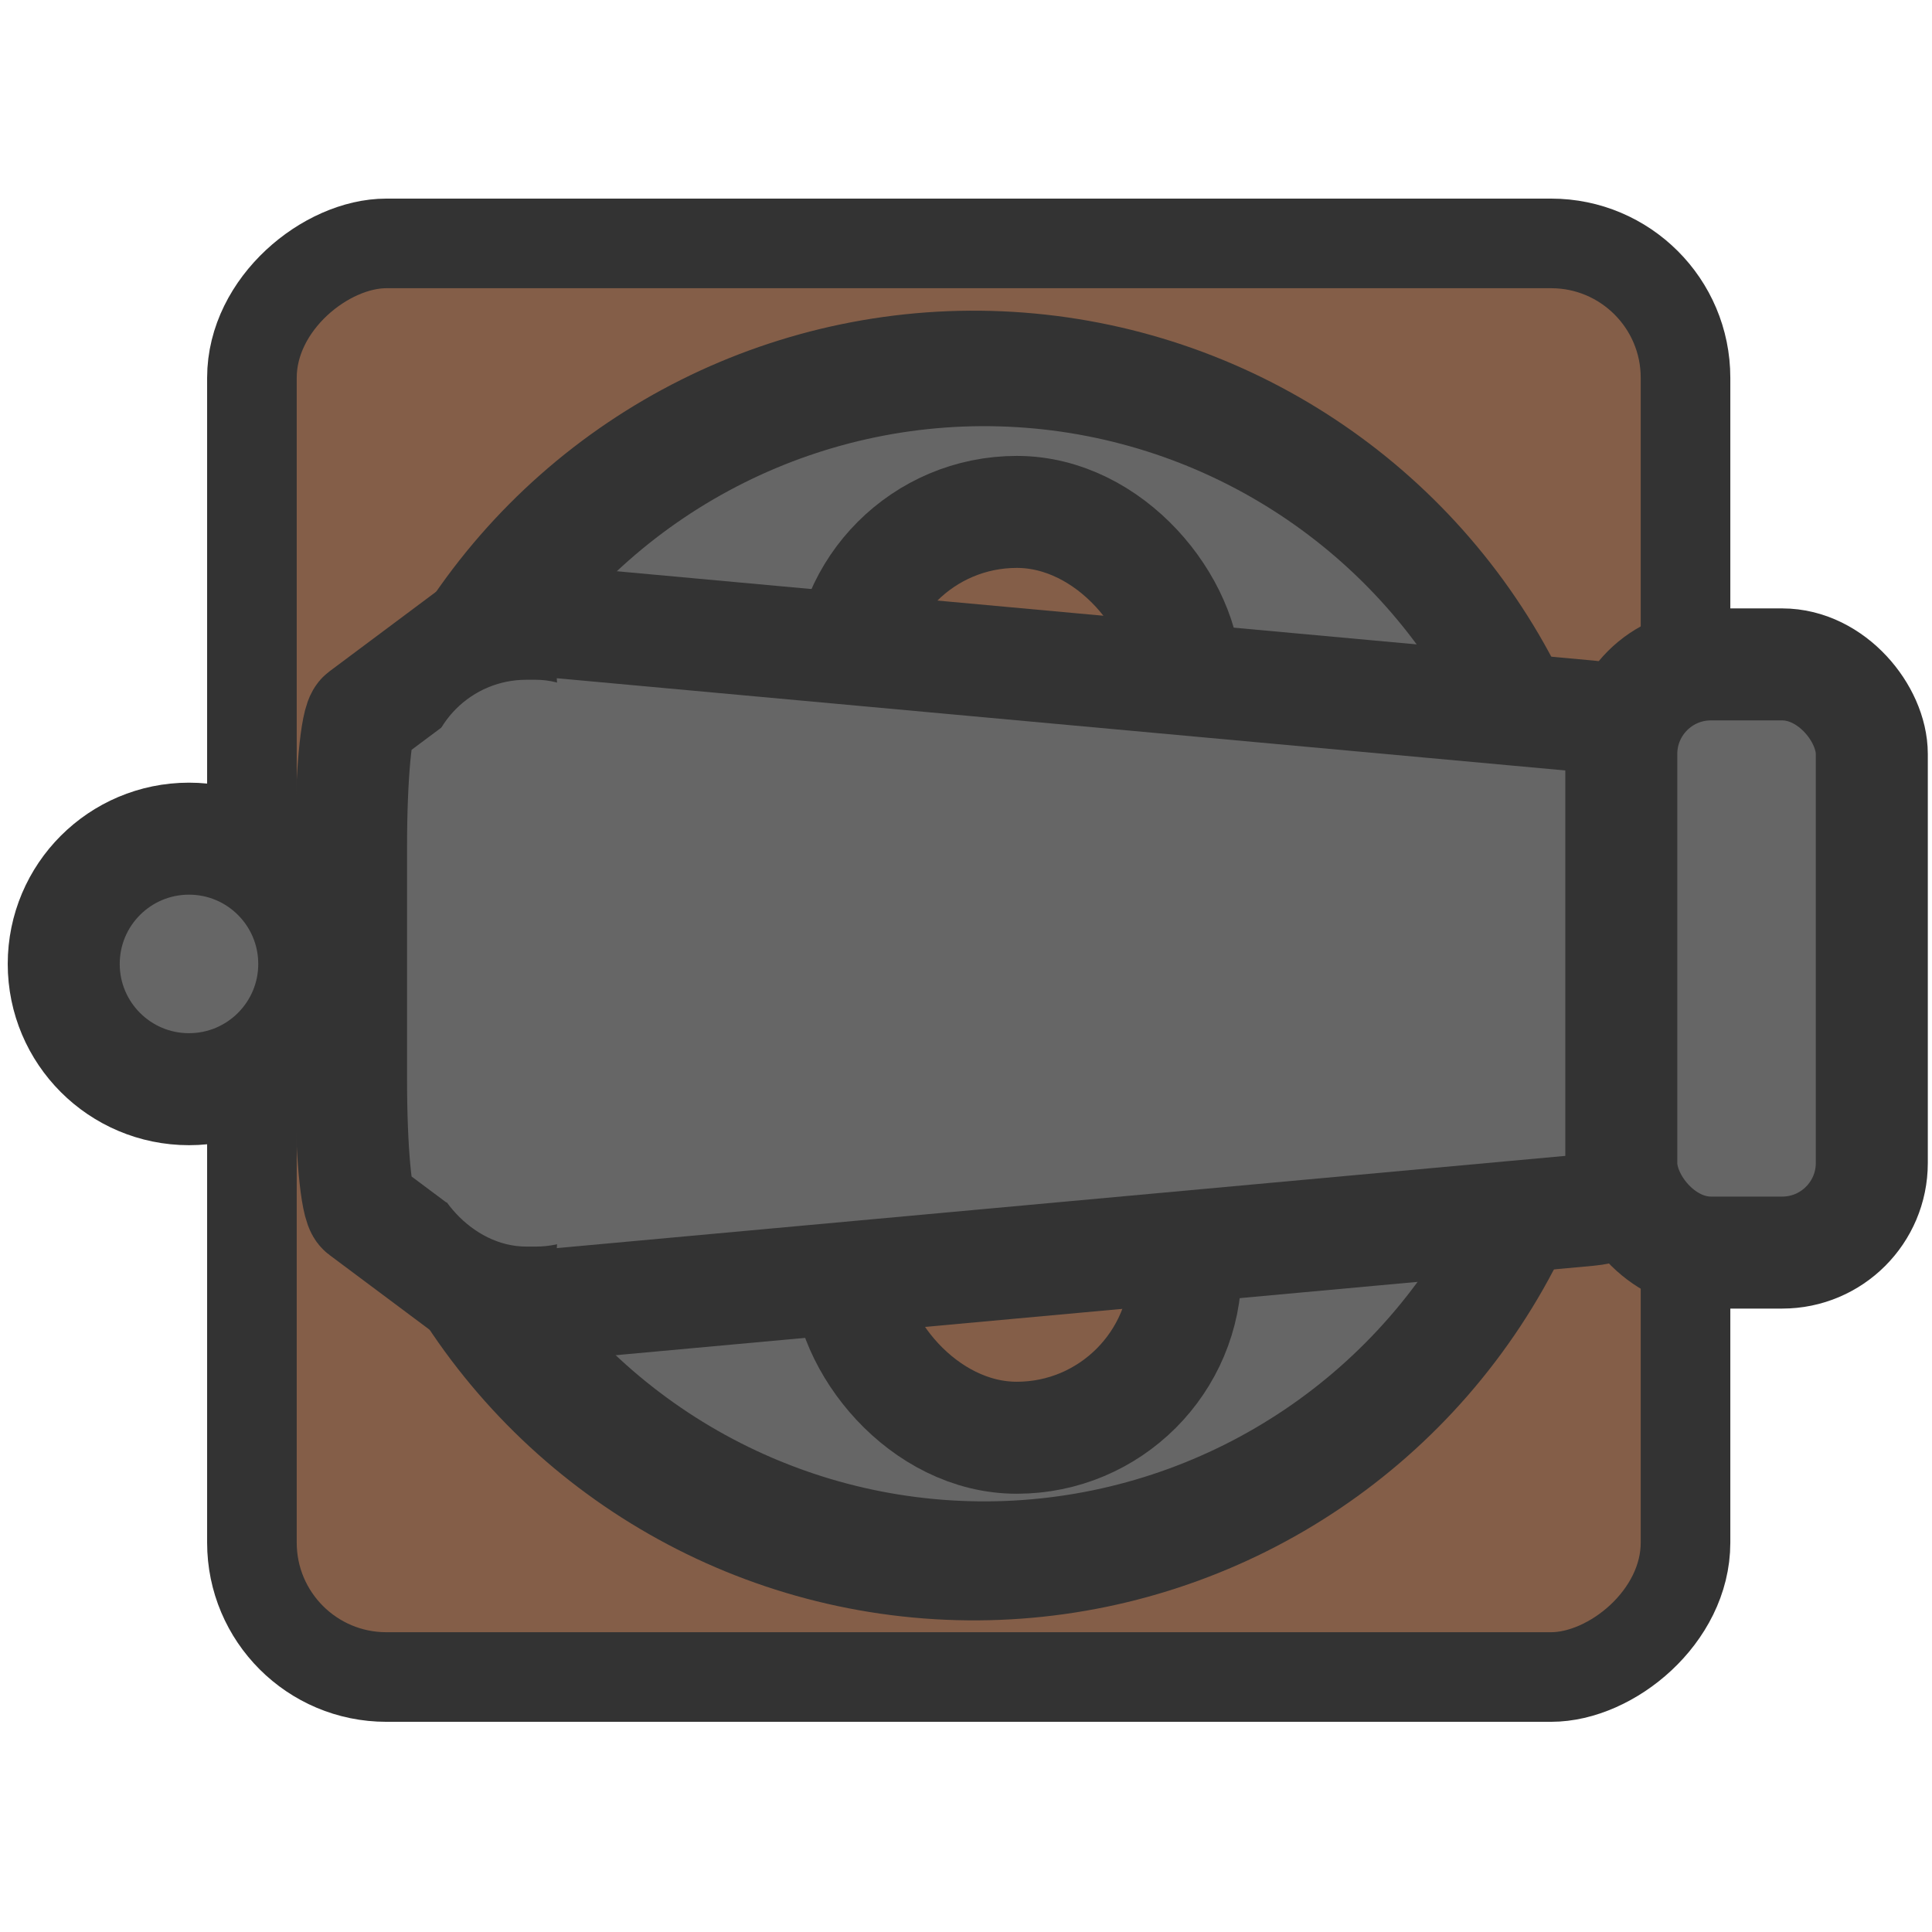 <?xml version="1.0" encoding="utf-8"?>
<svg width="120" height="120" viewBox="0 0 172.5 172.5" xmlns="http://www.w3.org/2000/svg">
  <defs>
    <style>.cls-1{fill:#845e48;stroke-width:10px;}.cls-1,.cls-2{stroke:#333;stroke-miterlimit:10;}.cls-2{fill:#666;stroke-width:8px;}</style>
    <style>.cls-1,.cls-3,.cls-4{fill:#666;}.cls-1,.cls-2,.cls-3{stroke:#333;stroke-miterlimit:10;}.cls-1{stroke-width:8px;}.cls-2{fill:#845e48;}.cls-2,.cls-3{stroke-width:10px;}</style>
  </defs>
  <rect class="cls-1" x="58" y="57" width="128" height="128" rx="12" ry="12" transform="matrix(0, 1, -1, 0, 207.493, -36.267)" style="fill:#845e48;"/>
  <circle class="cls-2" cx="122.52" cy="121.5" r="53.48" transform="matrix(0.06, -0.998, 0.998, 0.06, -41.657, 201.193)"/>
  <circle class="cls-1" cx="17.038" cy="16.046" r="52.01" transform="matrix(0.06, -0.998, 0.998, 0.06, 70.838, 102.092)"/>
  <rect class="cls-2" x="75.711" y="98.222" width="30.148" height="30.148" rx="15.5" ry="15.5"/>
  <rect class="cls-2" x="75.711" y="45.706" width="30.148" height="30.148" rx="15.5" ry="15.5"/>
  <path class="cls-3" d="M 141.841 108.034 L 49.647 116.466 C 44.299 116.952 39.738 111.604 39.738 104.922 L 39.738 67.101 C 39.728 60.352 44.299 55.042 49.647 55.529 L 141.841 63.96 C 146.704 64.398 150.409 69.436 150.409 75.504 L 150.409 96.491 C 150.38 102.559 146.645 107.597 141.841 108.034 Z"/>
  <path class="cls-3" d="M 32.395 63.96 L 43.686 55.529 C 44.338 55.042 44.902 60.391 44.902 67.072 L 44.902 104.922 C 44.902 111.642 44.347 116.952 43.686 116.466 L 32.395 108.034 C 31.802 107.597 31.345 102.559 31.345 96.491 L 31.345 75.504 C 31.345 69.436 31.802 64.398 32.395 63.96 Z"/>
  <rect class="cls-4" x="38.123" y="60.693" width="18.575" height="50.609" rx="8.87" ry="8.87"/>
  <rect class="cls-3" x="144.758" y="59.322" width="22.368" height="52.516" rx="8" ry="8"/>
  <circle class="cls-3" cx="16.874" cy="86.065" r="11.184"/>
</svg>